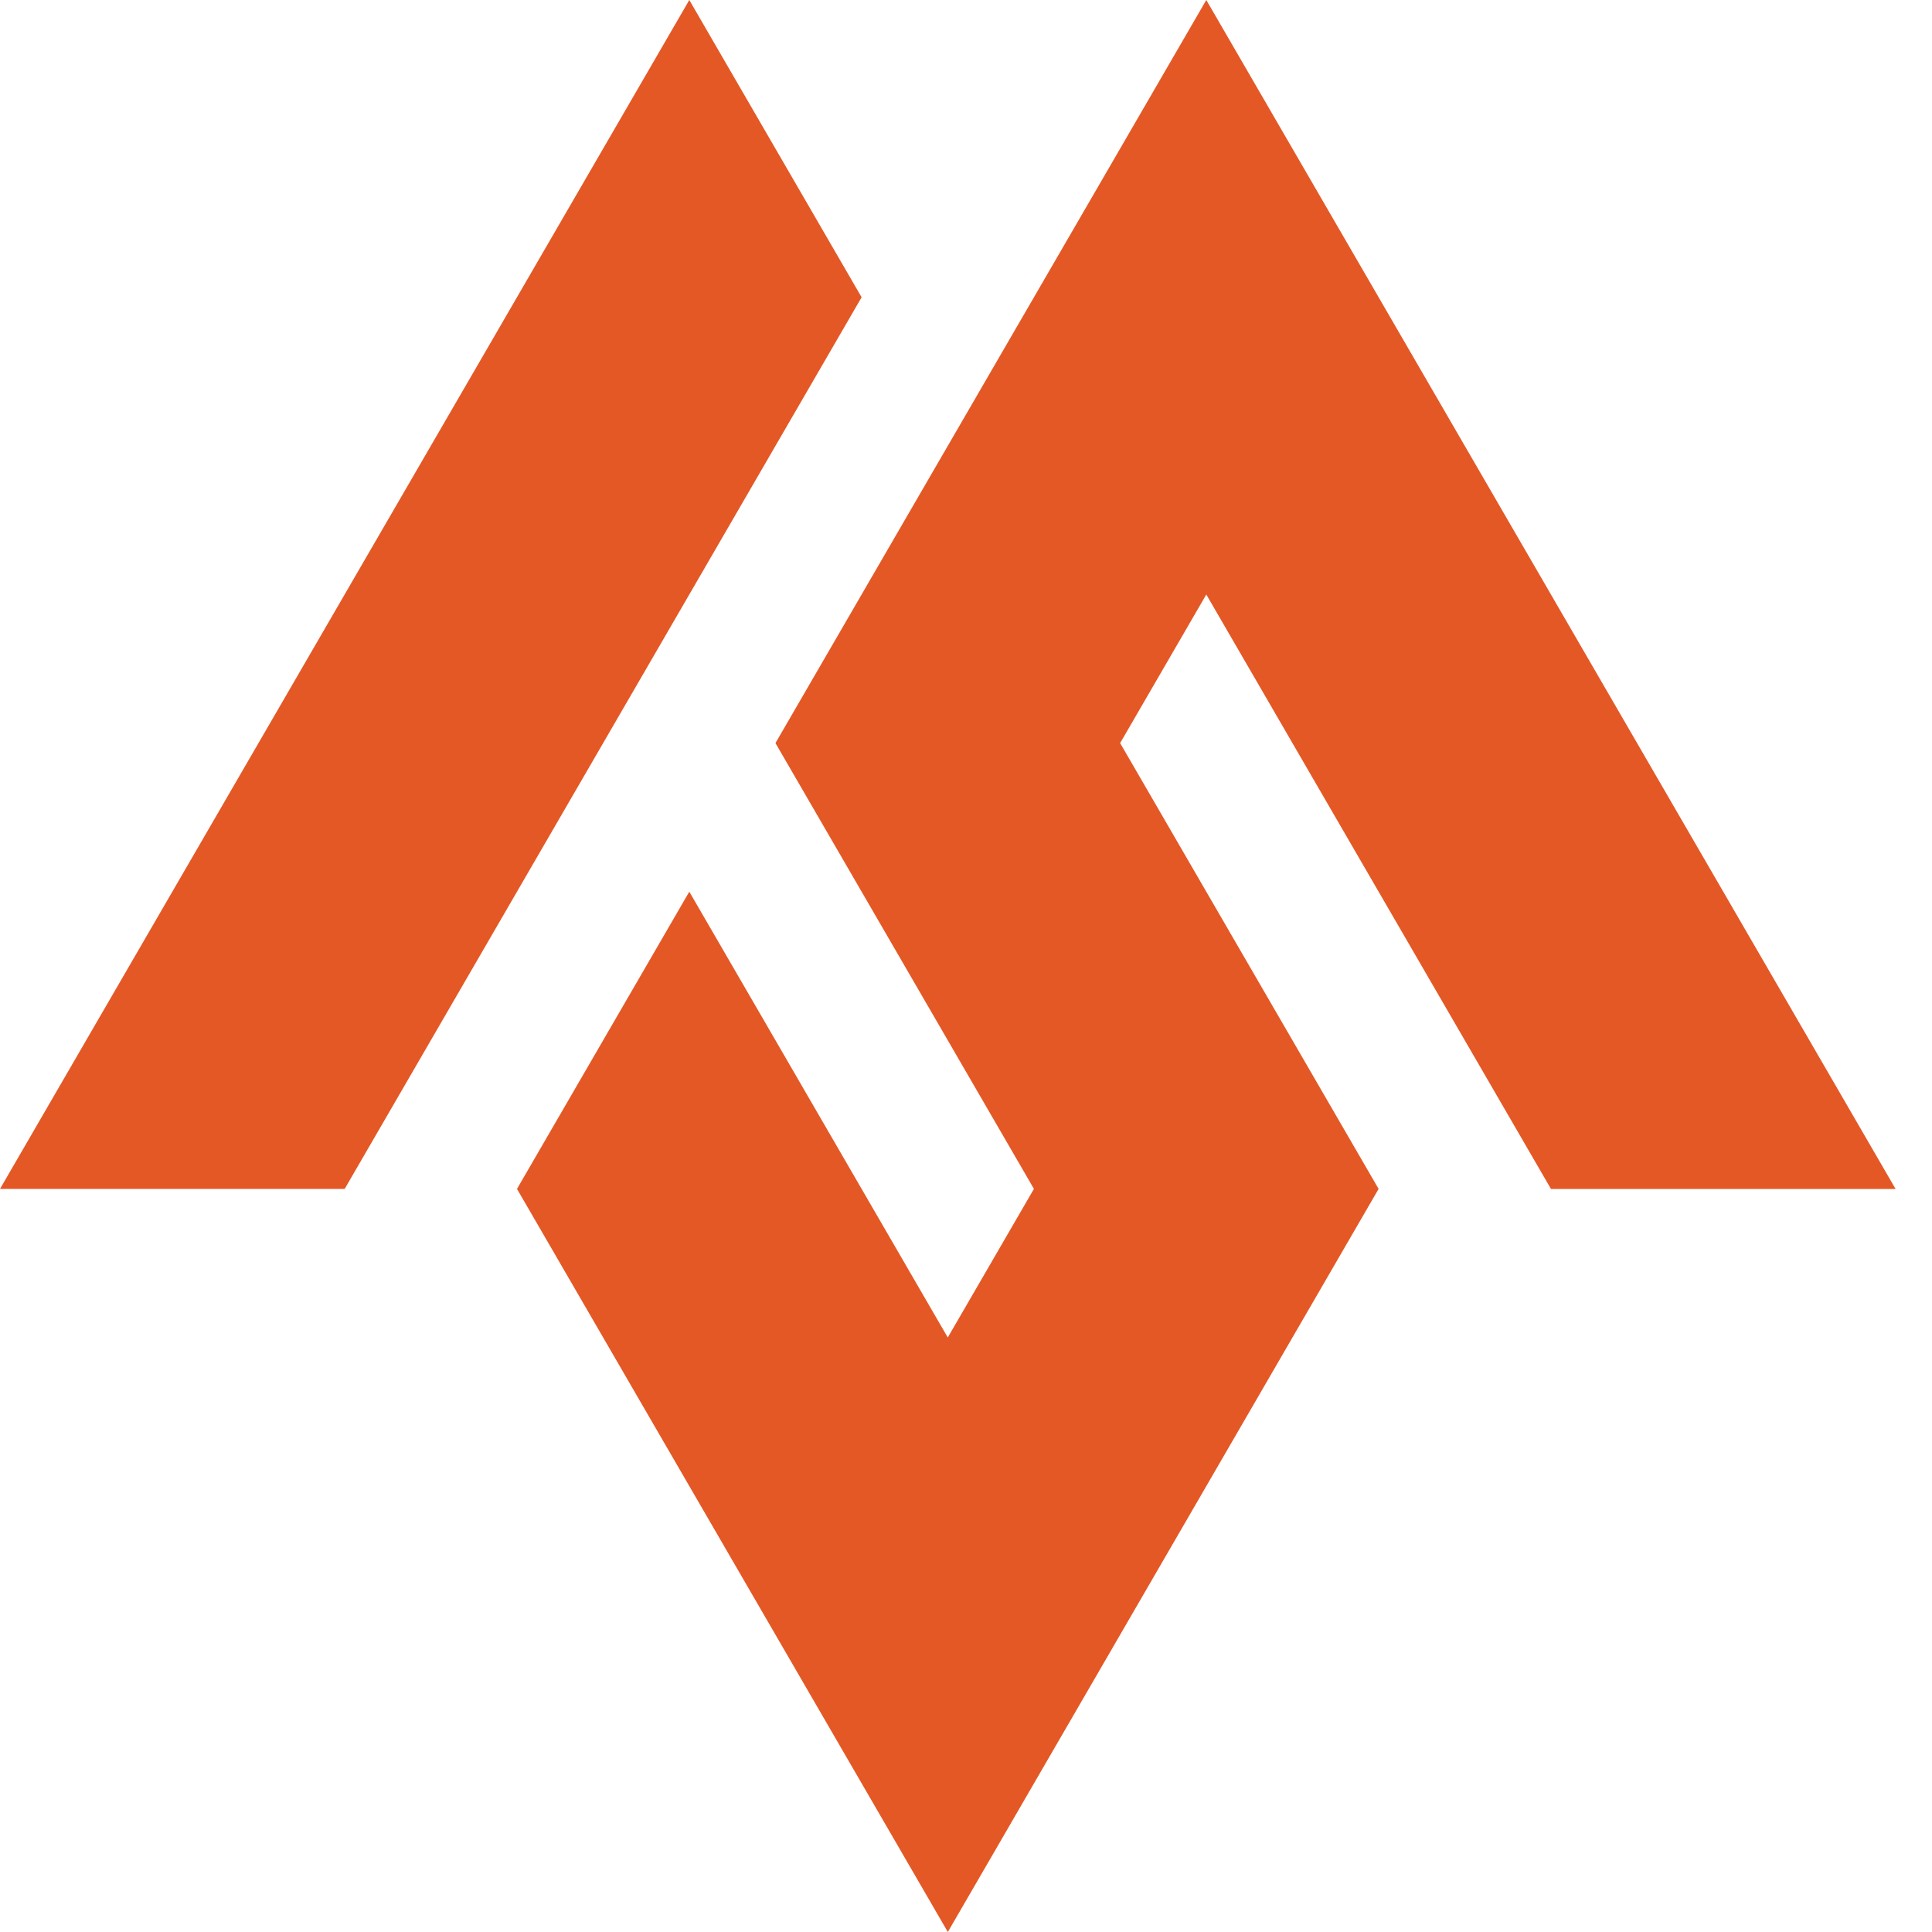 <svg width="32" height="32" viewBox="0 0 32 32" fill="none" xmlns="http://www.w3.org/2000/svg">
<g clip-path="url(#clip0_75_172)">
<path fill-rule="evenodd" clip-rule="evenodd" d="M5.709 19.692L14.271 4.924L11.417 0L0 19.692H5.709ZM11.417 14.769L8.563 19.692L15.699 32L22.834 19.692L18.553 12.308L19.98 9.847L25.689 19.693H31.397L19.98 0L12.844 12.308L17.125 19.692L15.698 22.153L11.417 14.769Z" fill="#E45826"/>
</g>
<defs>
<clipPath id="clip0_75_172">
<rect width="31.562" height="32" fill="white"/>
</clipPath>
</defs>
</svg>
